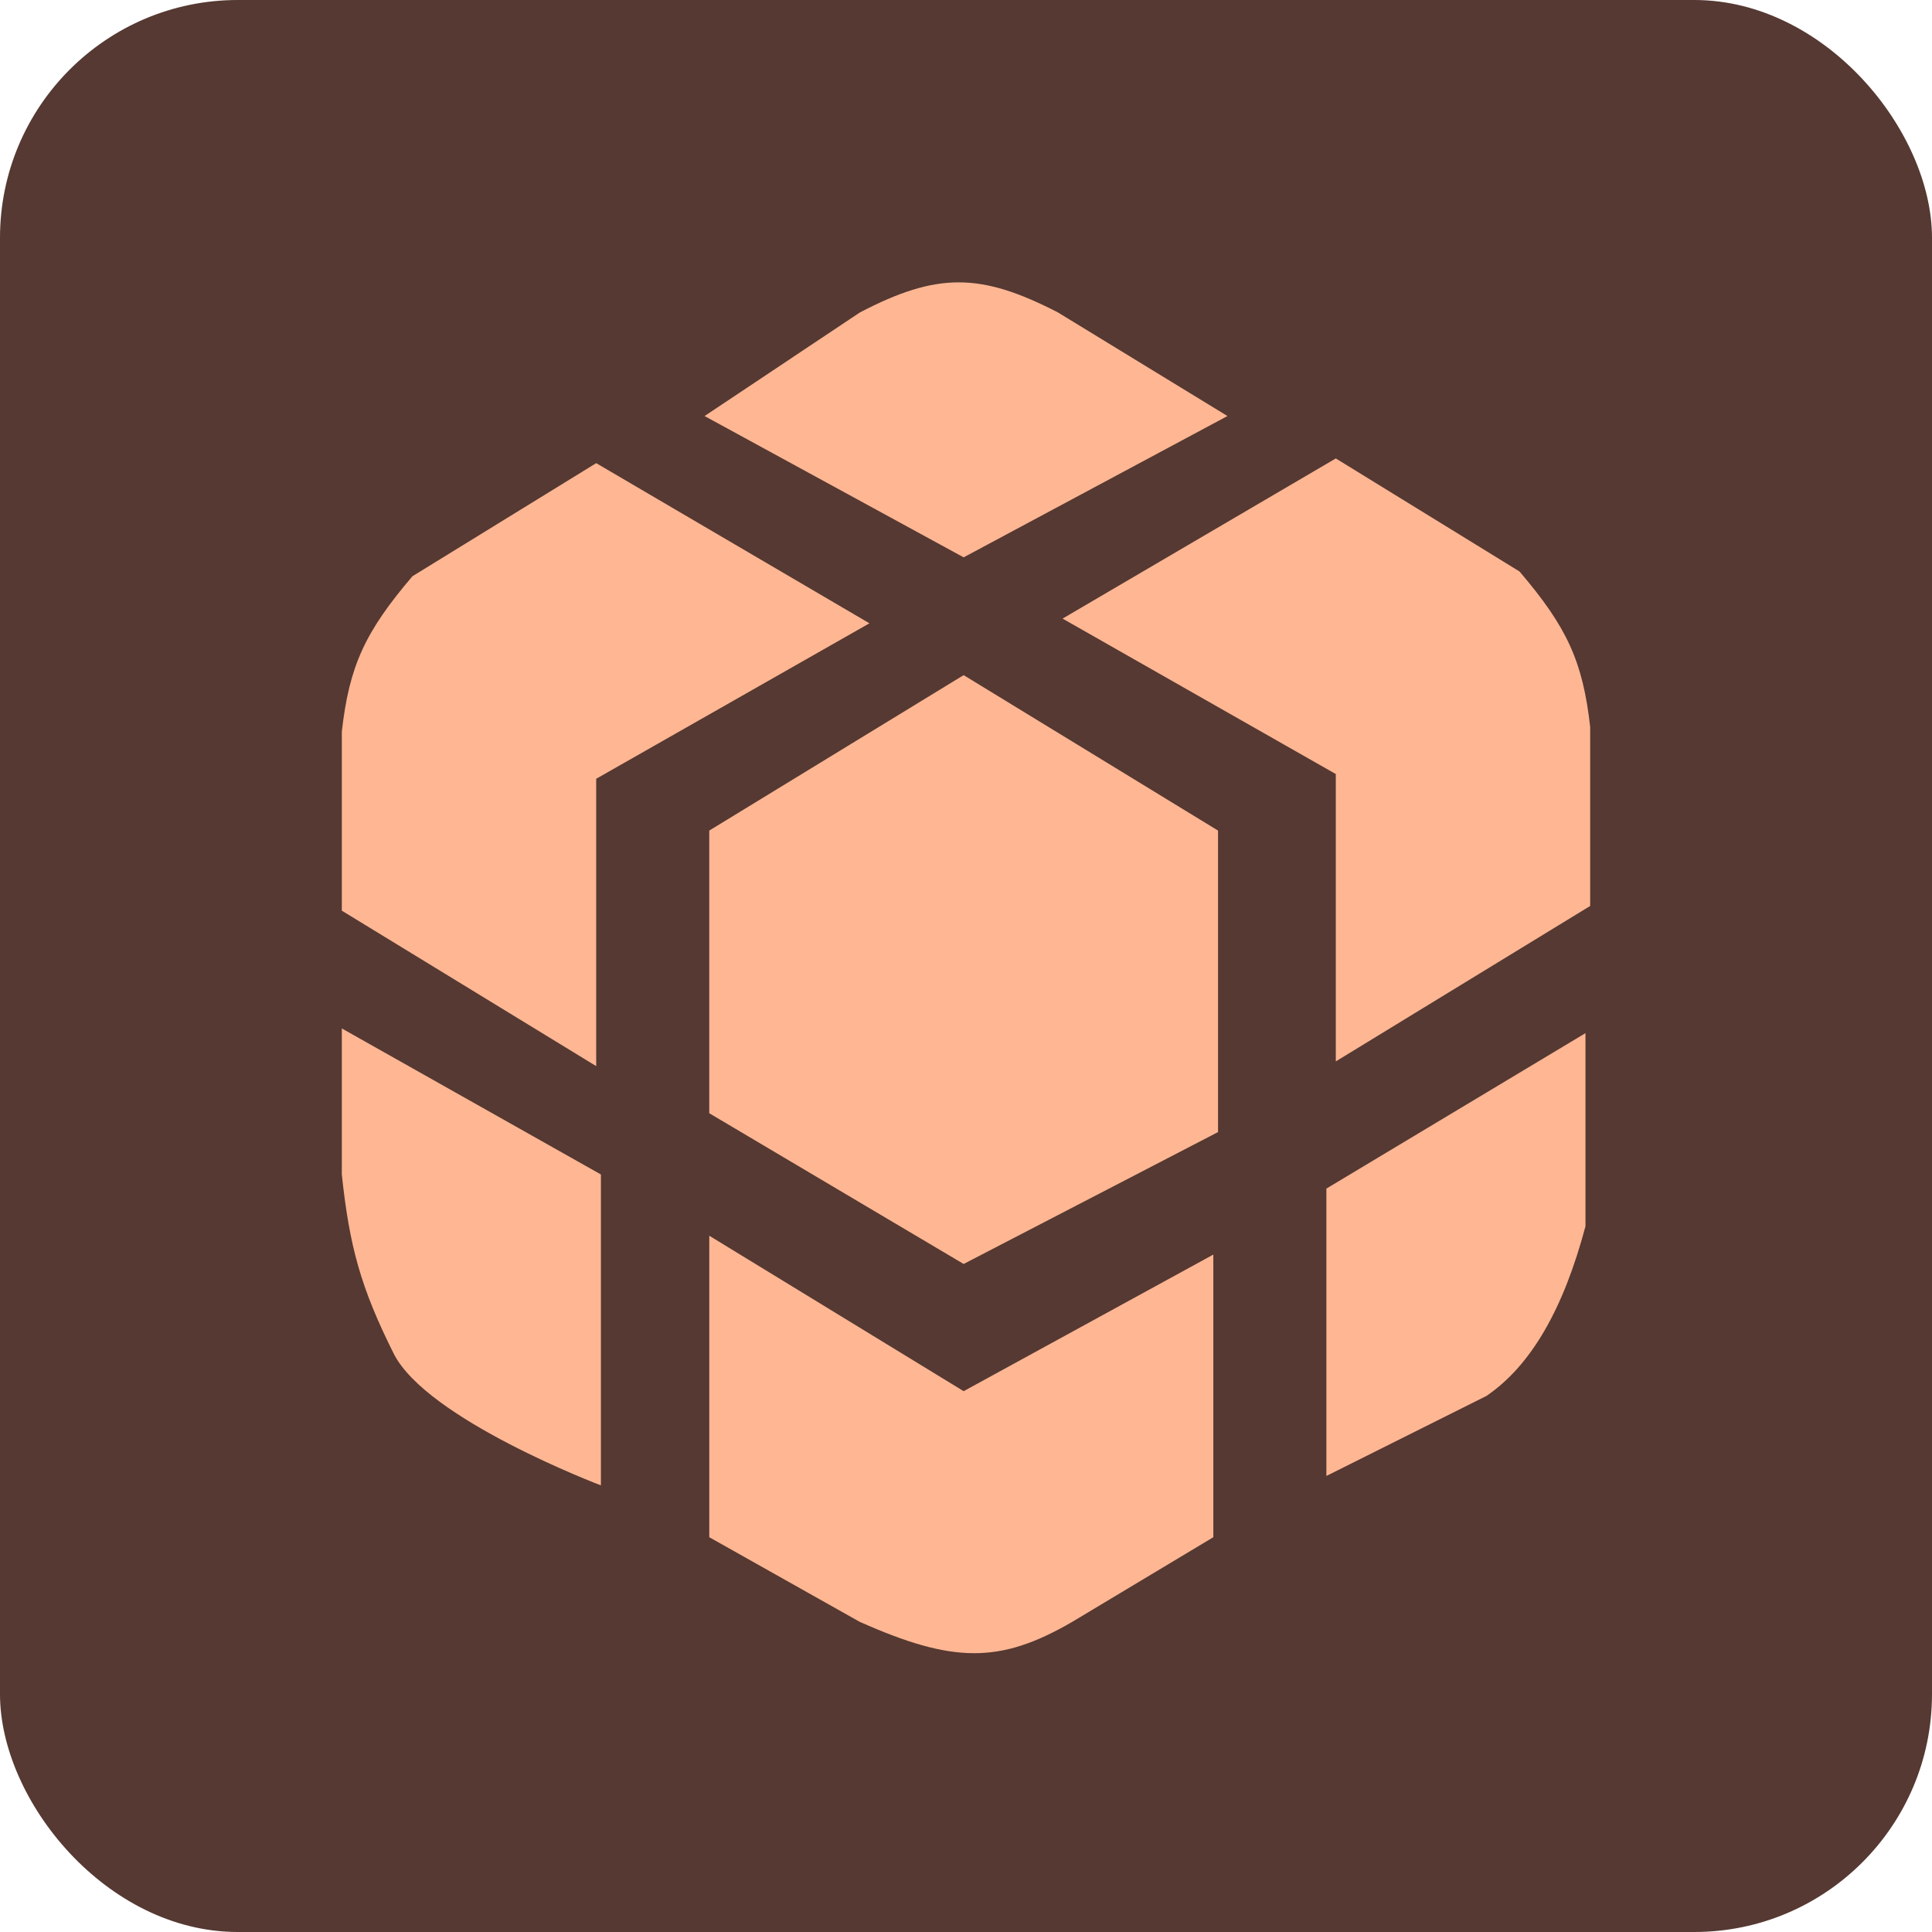 <svg width="130" height="130" viewBox="0 0 130 130" fill="none" xmlns="http://www.w3.org/2000/svg">
<rect width="130" height="130" rx="16" fill="#553932"/>
<path d="M40.117 31.164L58.502 41.941L40.117 52.402V71.737L23 61.277V49.232C23.496 44.843 24.54 42.535 27.755 38.772L40.117 31.164Z" fill="#FFB693"/>
<path d="M89.883 30.847L71.498 41.624L89.883 52.084V71.42L107 60.96V48.914C106.504 44.525 105.46 42.218 102.245 38.454L89.883 30.847Z" fill="#FFB693"/>
<path d="M47.724 55.888L64.841 45.428L81.959 55.888V76.175L64.841 85.05L47.724 74.907V55.888Z" fill="#FFB693"/>
<path d="M40.434 79.028V99.948C40.434 99.948 28.706 95.511 26.487 91.073C24.268 86.635 23.515 83.866 23 79.028V69.201L40.434 79.028Z" fill="#FFB693"/>
<path d="M106.683 69.519L89.249 79.979V99.315L100.026 93.926C103.045 91.862 105.21 88.047 106.683 82.515V69.519Z" fill="#FFB693"/>
<path d="M64.842 37.503L47.408 27.994L57.868 21.02C63.069 18.311 65.98 18.342 71.181 21.02L82.593 27.994L64.842 37.503Z" fill="#FFB693"/>
<path d="M64.842 93.609L47.725 83.149V103.436L57.868 109.141C64.098 111.898 67.241 111.98 72.132 109.141L81.642 103.436V84.417L64.842 93.609Z" fill="#FFB693"/>
</svg>
